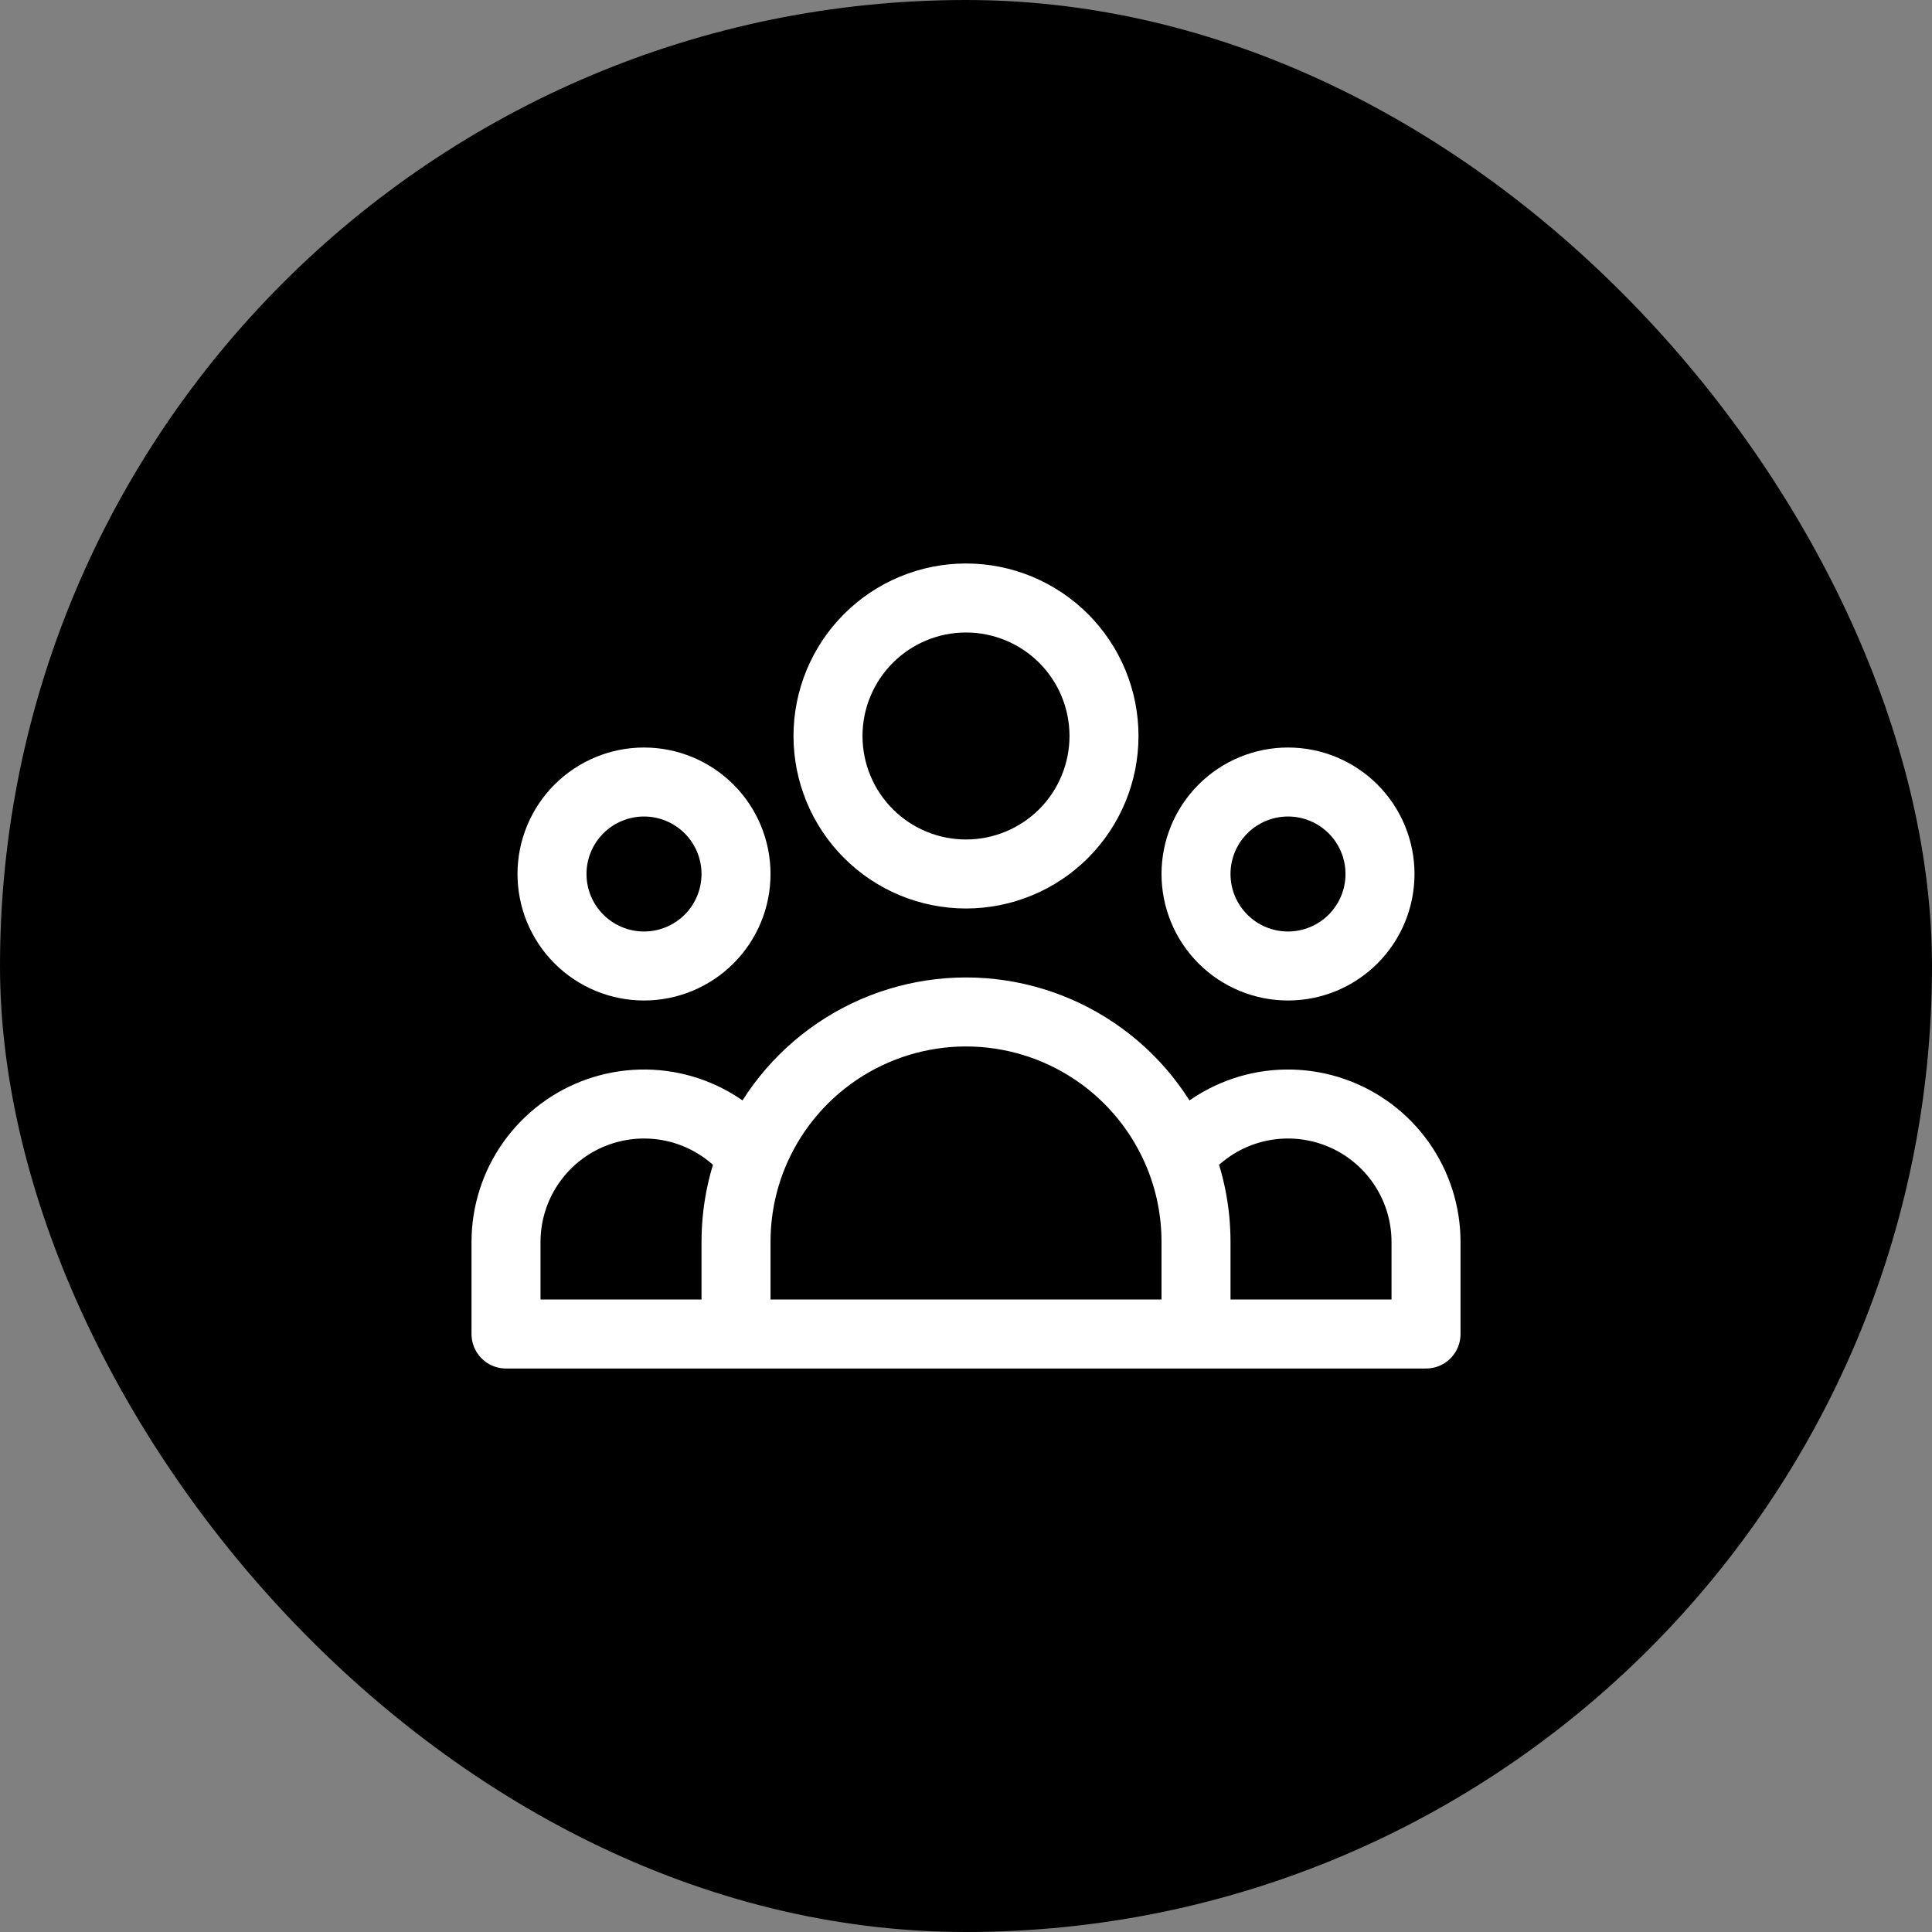 <svg  viewBox="0 0 56 56" fill="none" xmlns="http://www.w3.org/2000/svg">
<rect x="0" y="0" width="56" height="56" fill="#808080" stroke="none"/>
<rect  rx="28" width="56" height="56" fill="currentColor"/>
<path d="M34.667 38.667H41.334V36C41.334 35.169 41.075 34.358 40.593 33.681C40.111 33.004 39.429 32.493 38.644 32.221C37.859 31.949 37.008 31.928 36.21 32.161C35.412 32.395 34.707 32.871 34.192 33.524M34.667 38.667H21.334M34.667 38.667V36C34.667 35.125 34.499 34.289 34.192 33.524M34.192 33.524C33.697 32.287 32.843 31.226 31.739 30.479C30.635 29.732 29.333 29.332 28 29.332C26.668 29.332 25.365 29.732 24.262 30.479C23.158 31.226 22.303 32.287 21.808 33.524M21.334 38.667H14.667V36C14.667 35.169 14.926 34.358 15.408 33.681C15.89 33.004 16.571 32.493 17.357 32.221C18.142 31.949 18.993 31.928 19.791 32.161C20.588 32.395 21.294 32.871 21.808 33.524M21.334 38.667V36C21.334 35.125 21.502 34.289 21.808 33.524M32 21.333C32 22.394 31.579 23.412 30.829 24.162C30.079 24.912 29.061 25.333 28 25.333C26.939 25.333 25.922 24.912 25.172 24.162C24.422 23.412 24 22.394 24 21.333C24 20.272 24.422 19.255 25.172 18.505C25.922 17.755 26.939 17.333 28 17.333C29.061 17.333 30.079 17.755 30.829 18.505C31.579 19.255 32 20.272 32 21.333ZM21.334 25.333C21.334 26.041 21.053 26.719 20.553 27.219C20.052 27.719 19.374 28 18.667 28C17.96 28 17.282 27.719 16.781 27.219C16.281 26.719 16 26.041 16 25.333C16 24.626 16.281 23.948 16.781 23.448C17.282 22.948 17.96 22.667 18.667 22.667C19.374 22.667 20.052 22.948 20.553 23.448C21.053 23.948 21.334 24.626 21.334 25.333Z" stroke="white" stroke-width="2" stroke-linecap="round" stroke-linejoin="round"/>
<path d="M39.219 27.219C39.719 26.719 40 26.041 40 25.333C40 24.626 39.719 23.948 39.219 23.448C38.719 22.948 38.041 22.667 37.334 22.667C36.626 22.667 35.948 22.948 35.448 23.448C34.948 23.948 34.667 24.626 34.667 25.333C34.667 26.041 34.948 26.719 35.448 27.219C35.948 27.719 36.626 28 37.334 28C38.041 28 38.719 27.719 39.219 27.219Z" stroke="white" stroke-width="2" stroke-linecap="round" stroke-linejoin="round"/>
</svg>
